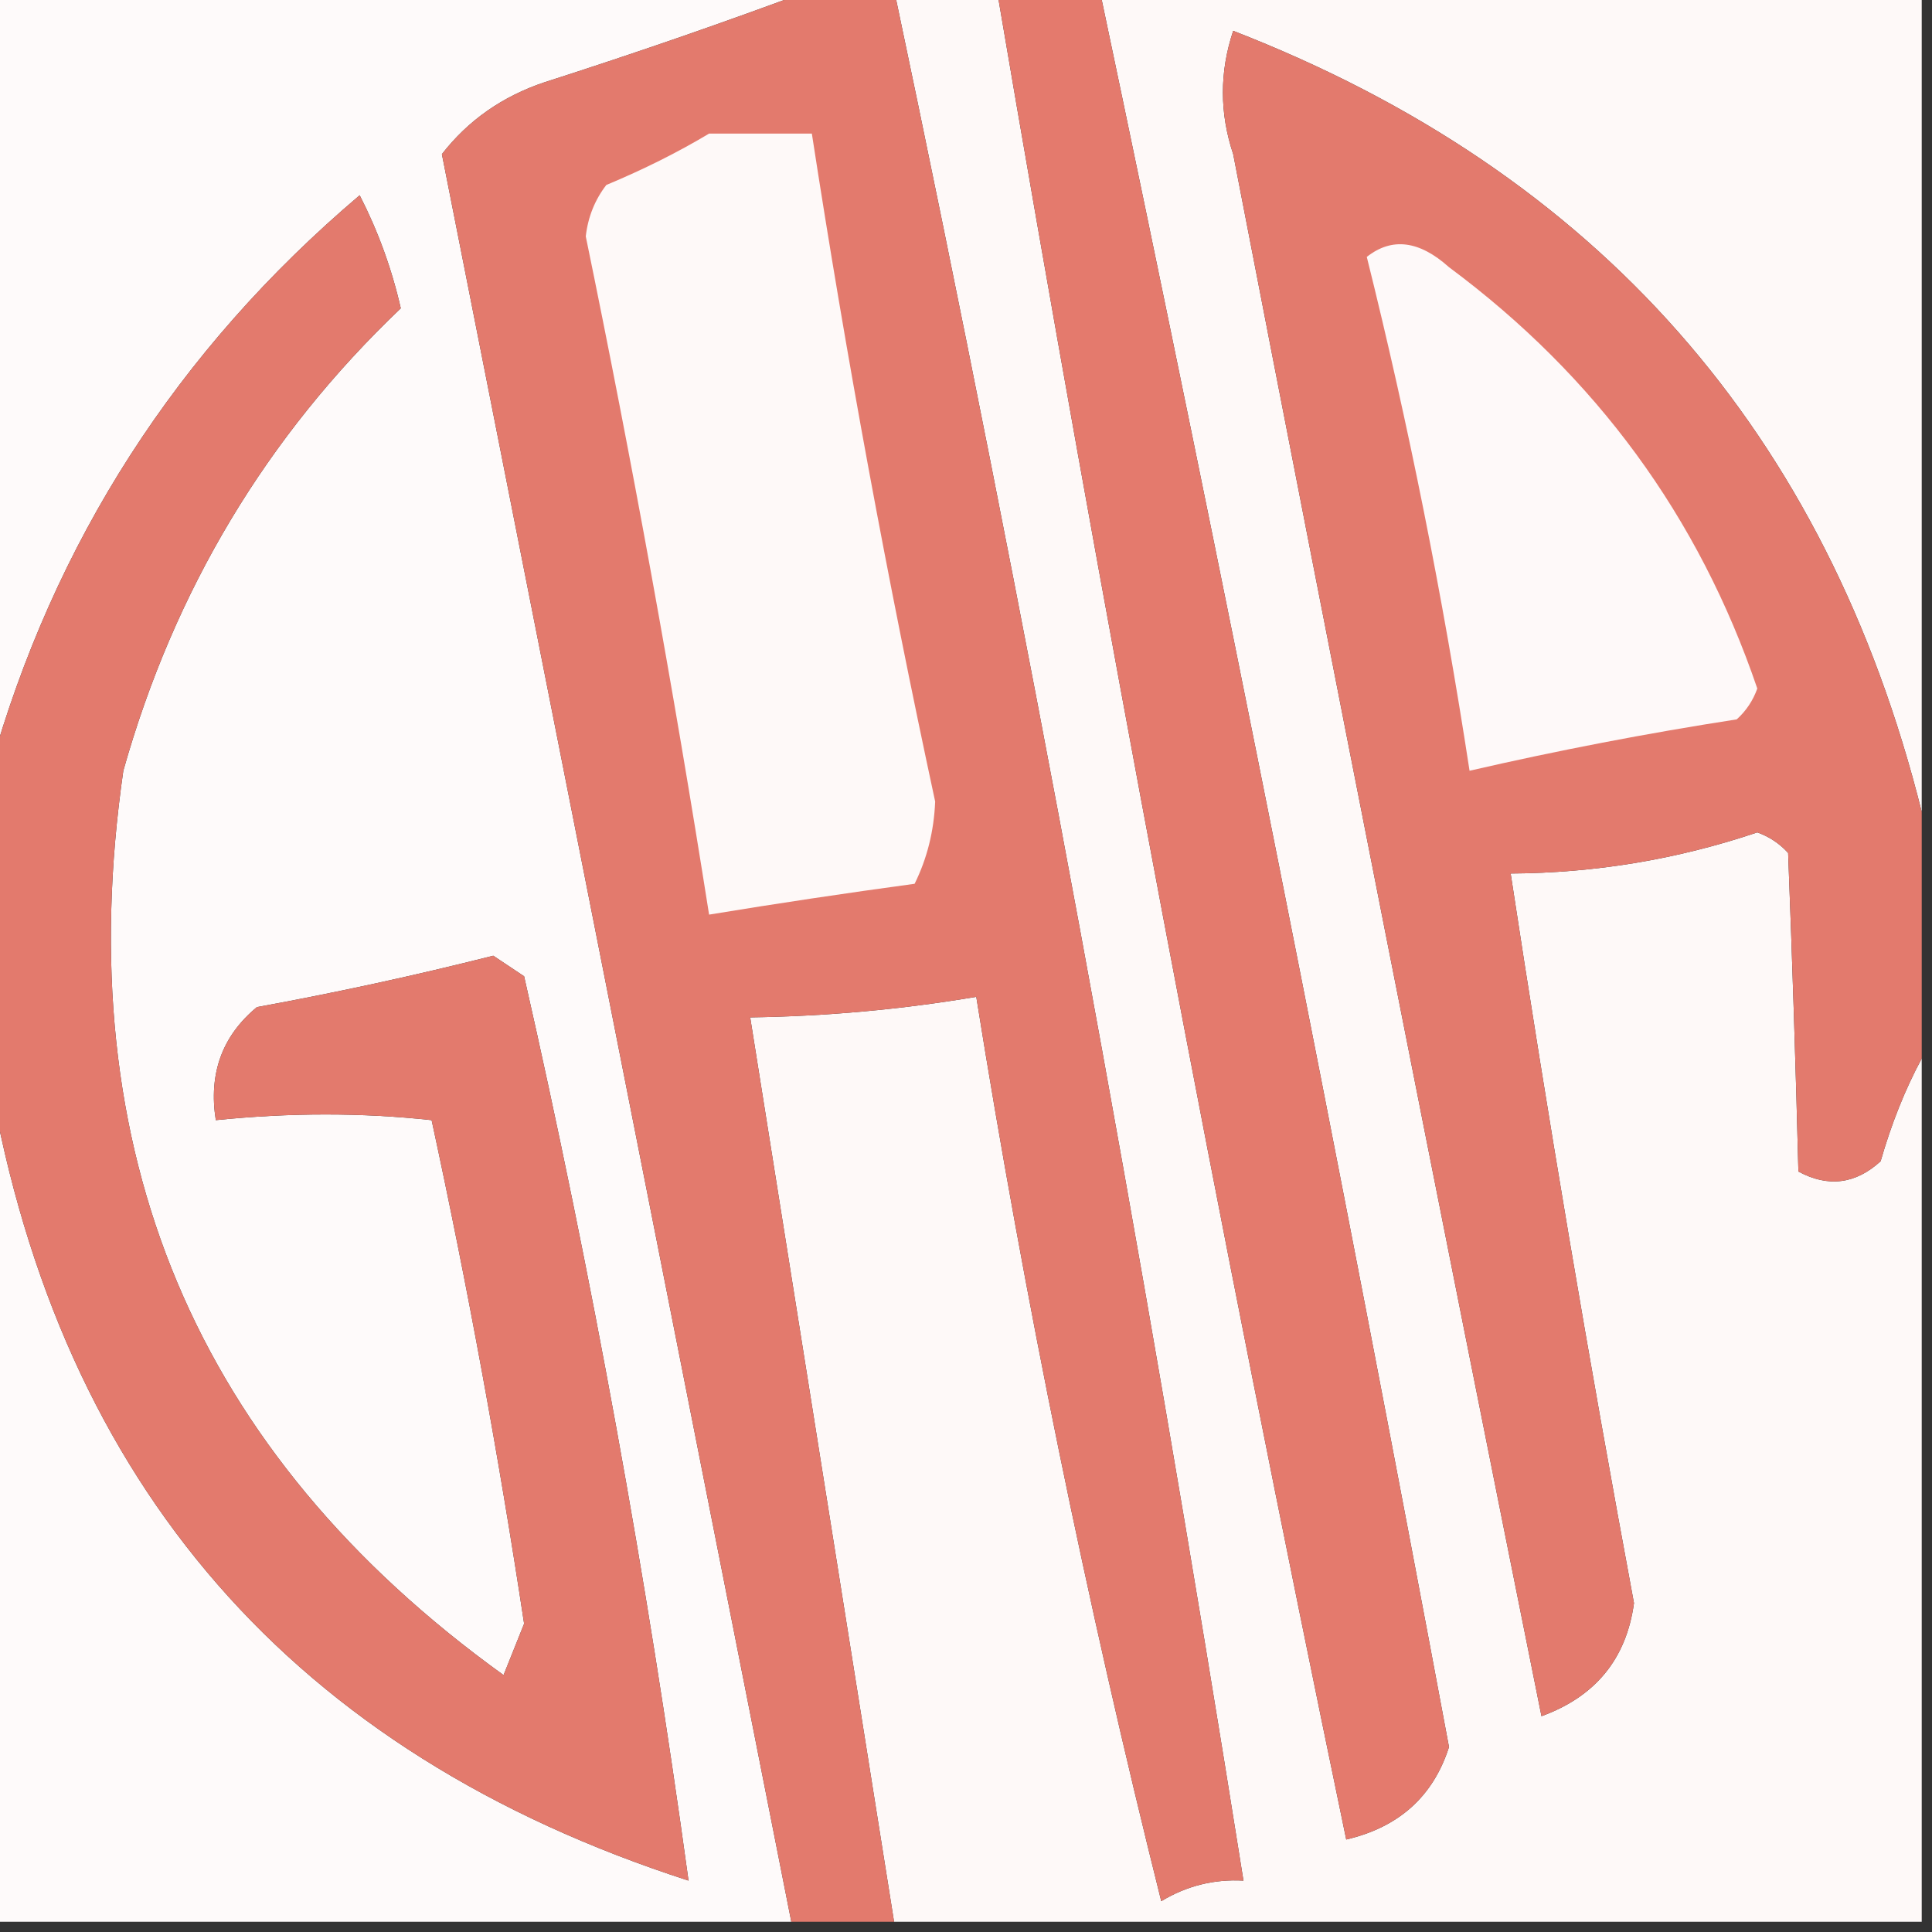 <?xml version="1.0" encoding="UTF-8"?>
<!DOCTYPE svg PUBLIC "-//W3C//DTD SVG 1.1//EN" "http://www.w3.org/Graphics/SVG/1.1/DTD/svg11.dtd">
<svg xmlns="http://www.w3.org/2000/svg" version="1.1" width="94px" height="94px" style="shape-rendering:geometricPrecision; text-rendering:geometricPrecision; image-rendering:optimizeQuality; fill-rule:evenodd; clip-rule:evenodd" xmlns:xlink="http://www.w3.org/1999/xlink">
<rect width="100%" height="100%" fill="#333333" stroke="none"/>
<g><path style="opacity:1" fill="#fefafa" d="M -0.5,-0.5 C 12.833,-0.5 26.167,-0.5 39.5,-0.5C 35.313,1.064 30.98,2.564 26.5,4C 24.445,4.687 22.779,5.854 21.5,7.5C 27.175,36.195 32.842,64.862 38.5,93.5C 25.5,93.5 12.5,93.5 -0.5,93.5C -0.5,79.833 -0.5,66.167 -0.5,52.5C 2.954,72.292 14.287,85.292 33.5,91.5C 31.471,76.719 28.805,62.052 25.5,47.5C 25,47.167 24.5,46.833 24,46.5C 20.197,47.461 16.364,48.294 12.5,49C 10.808,50.401 10.141,52.234 10.5,54.5C 14.122,54.132 17.622,54.132 21,54.5C 22.757,62.618 24.257,70.785 25.5,79C 25.167,79.833 24.833,80.667 24.5,81.5C 9.5,70.695 3.333,56.028 6,37.5C 8.476,28.711 12.976,21.211 19.5,15C 19.062,13.08 18.395,11.246 17.5,9.5C 8.61,17.041 2.61,26.374 -0.5,37.5C -0.5,24.833 -0.5,12.167 -0.5,-0.5 Z"/></g>
<g><path style="opacity:1" fill="#fef9f8" d="M 43.5,-0.5 C 45.167,-0.5 46.833,-0.5 48.5,-0.5C 53.609,29.595 59.276,59.595 65.5,89.5C 68.064,88.901 69.731,87.401 70.5,85C 65.154,56.398 59.487,27.898 53.5,-0.5C 66.833,-0.5 80.167,-0.5 93.5,-0.5C 93.5,12.833 93.5,26.167 93.5,39.5C 88.878,21.045 77.711,8.379 60,1.5C 59.333,3.5 59.333,5.5 60,7.5C 64.908,32.854 69.908,58.187 75,83.5C 77.628,82.543 79.128,80.71 79.5,78C 77.302,66.18 75.302,54.347 73.5,42.5C 77.611,42.478 81.611,41.811 85.5,40.5C 86.086,40.709 86.586,41.043 87,41.5C 87.205,46.77 87.372,51.936 87.5,57C 88.944,57.781 90.277,57.614 91.5,56.5C 92.028,54.664 92.694,52.997 93.5,51.5C 93.5,65.5 93.5,79.5 93.5,93.5C 76.833,93.5 60.167,93.5 43.5,93.5C 41.168,78.839 38.835,64.172 36.5,49.5C 40.198,49.448 43.865,49.114 47.5,48.5C 49.865,63.293 52.865,77.959 56.5,92.5C 57.736,91.754 59.069,91.421 60.5,91.5C 55.601,60.674 49.934,30.007 43.5,-0.5 Z"/></g>
<g><path style="opacity:1" fill="#e47a6d" d="M 48.5,-0.5 C 50.167,-0.5 51.833,-0.5 53.5,-0.5C 59.487,27.898 65.154,56.398 70.5,85C 69.731,87.401 68.064,88.901 65.5,89.5C 59.276,59.595 53.609,29.595 48.5,-0.5 Z"/></g>
<g><path style="opacity:1" fill="#e37a6d" d="M 39.5,-0.5 C 40.833,-0.5 42.167,-0.5 43.5,-0.5C 49.934,30.007 55.601,60.674 60.5,91.5C 59.069,91.421 57.736,91.754 56.5,92.5C 52.865,77.959 49.865,63.293 47.5,48.5C 43.865,49.114 40.198,49.448 36.5,49.5C 38.835,64.172 41.168,78.839 43.5,93.5C 41.833,93.5 40.167,93.5 38.5,93.5C 32.842,64.862 27.175,36.195 21.5,7.5C 22.779,5.854 24.445,4.687 26.5,4C 30.98,2.564 35.313,1.064 39.5,-0.5 Z"/></g>
<g><path style="opacity:1" fill="#e37a6d" d="M 93.5,39.5 C 93.5,43.5 93.5,47.5 93.5,51.5C 92.694,52.997 92.028,54.664 91.5,56.5C 90.277,57.614 88.944,57.781 87.5,57C 87.372,51.936 87.205,46.77 87,41.5C 86.586,41.043 86.086,40.709 85.5,40.5C 81.611,41.811 77.611,42.478 73.5,42.5C 75.302,54.347 77.302,66.18 79.5,78C 79.128,80.71 77.628,82.543 75,83.5C 69.908,58.187 64.908,32.854 60,7.5C 59.333,5.5 59.333,3.5 60,1.5C 77.711,8.379 88.878,21.045 93.5,39.5 Z"/></g>
<g><path style="opacity:1" fill="#fef9f8" d="M 34.5,6.5 C 36.167,6.5 37.833,6.5 39.5,6.5C 41.176,17.381 43.176,28.215 45.5,39C 45.441,40.436 45.108,41.769 44.5,43C 41.146,43.455 37.813,43.955 34.5,44.5C 32.76,33.466 30.76,22.466 28.5,11.5C 28.608,10.558 28.942,9.725 29.5,9C 31.315,8.243 32.981,7.41 34.5,6.5 Z"/></g>
<g><path style="opacity:1" fill="#e37a6d" d="M -0.5,52.5 C -0.5,47.5 -0.5,42.5 -0.5,37.5C 2.61,26.374 8.61,17.041 17.5,9.5C 18.395,11.246 19.062,13.08 19.5,15C 12.976,21.211 8.476,28.711 6,37.5C 3.333,56.028 9.5,70.695 24.5,81.5C 24.833,80.667 25.167,79.833 25.5,79C 24.257,70.785 22.757,62.618 21,54.5C 17.622,54.132 14.122,54.132 10.5,54.5C 10.141,52.234 10.808,50.401 12.5,49C 16.364,48.294 20.197,47.461 24,46.5C 24.5,46.833 25,47.167 25.5,47.5C 28.805,62.052 31.471,76.719 33.5,91.5C 14.287,85.292 2.954,72.292 -0.5,52.5 Z"/></g>
<g><path style="opacity:1" fill="#fef9f9" d="M 66.5,12.5 C 67.721,11.535 69.054,11.702 70.5,13C 77.655,18.312 82.655,25.145 85.5,33.5C 85.291,34.086 84.957,34.586 84.5,35C 80.122,35.679 75.789,36.512 71.5,37.5C 70.193,28.967 68.527,20.633 66.5,12.5 Z"/></g>
</svg>
